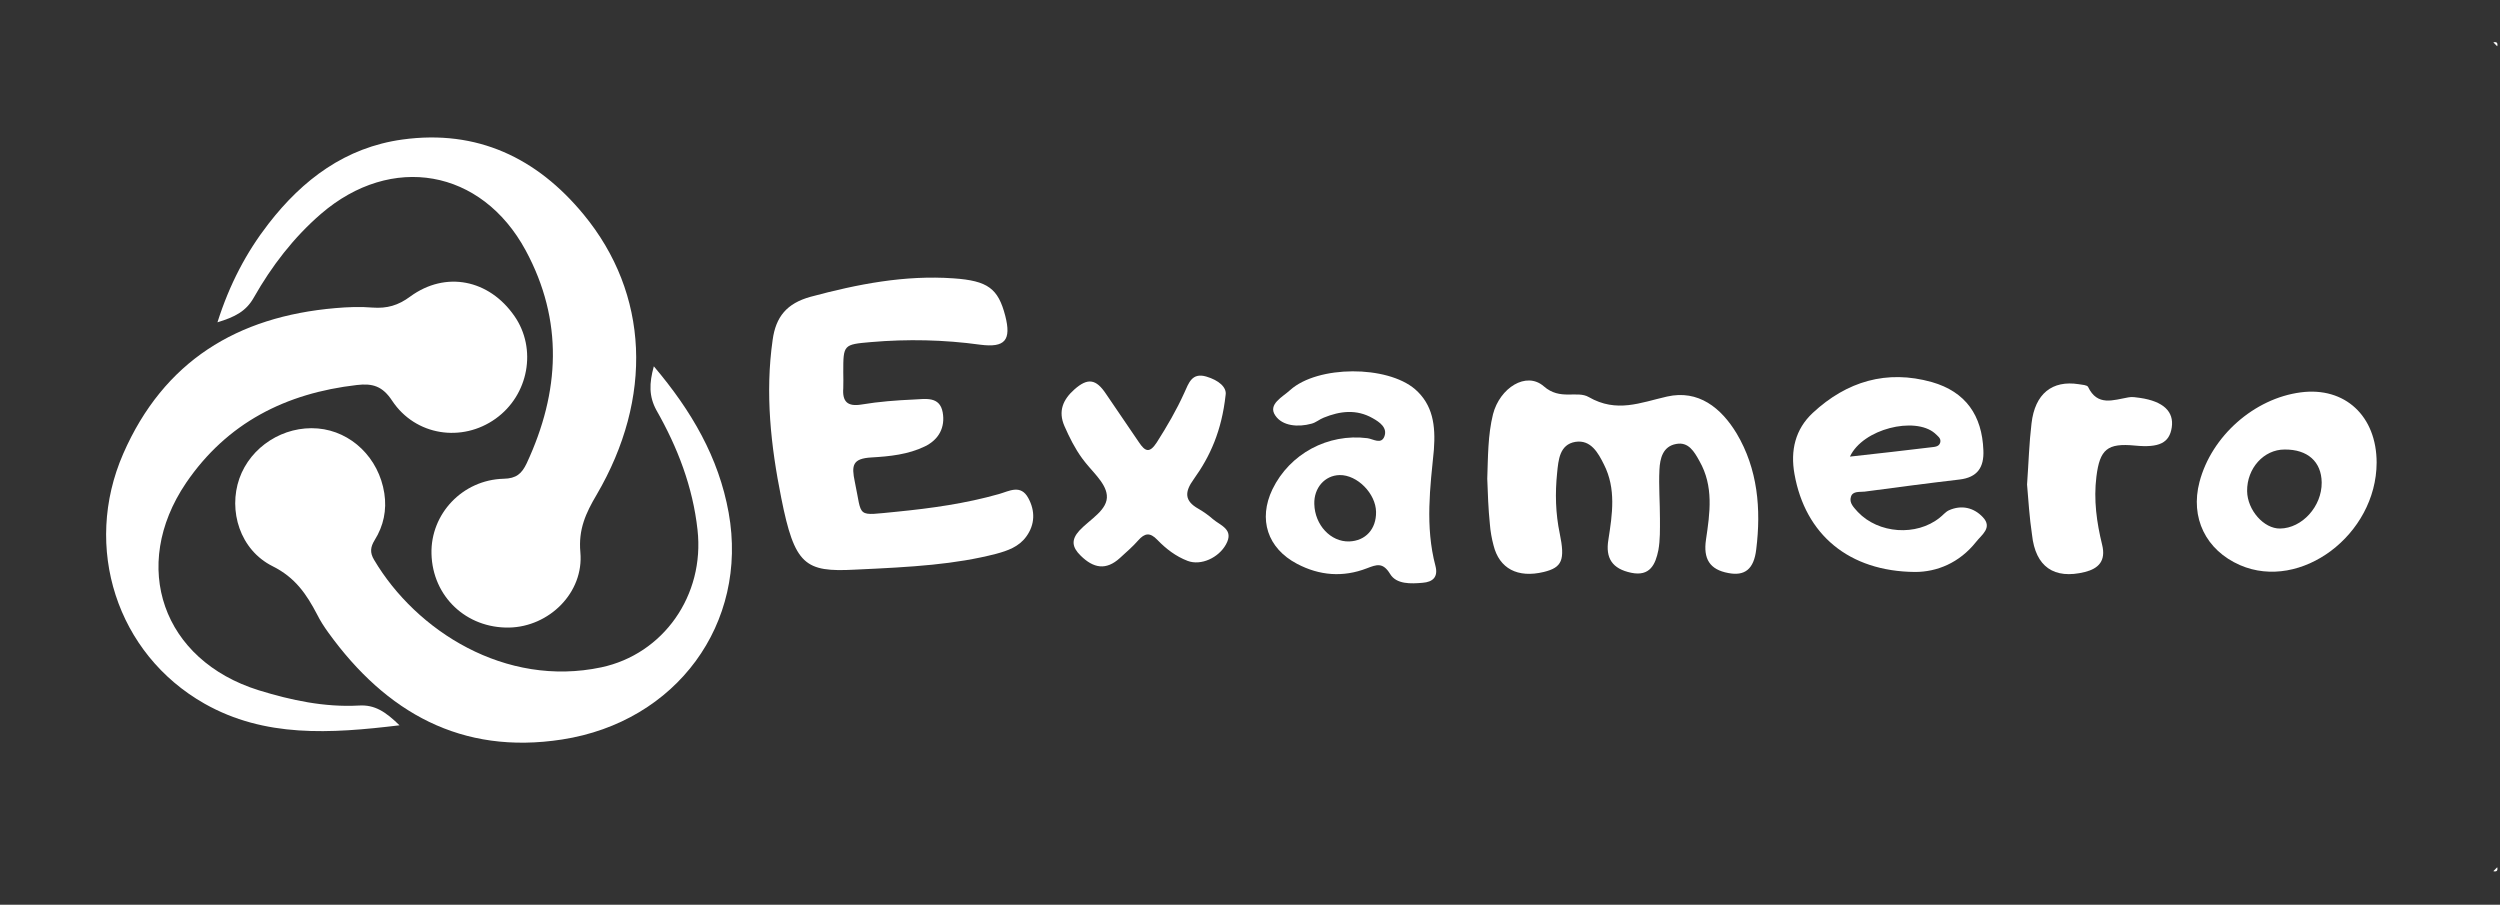 <svg width="210" height="76" viewBox="0 0 210 76" fill="none" xmlns="http://www.w3.org/2000/svg">
<rect x="0" y="0" width="210" height="76" fill="#333333" stroke="none"/>
<g clip-path="url(#clip0_39_7322)">
<path d="M209.767 3.89C209.657 3.779 209.547 3.668 209.438 3.558C209.723 3.491 209.833 3.602 209.767 3.89Z" fill="#FEFEFE"/>
<path d="M209.438 73.18C209.547 73.069 209.657 72.958 209.767 72.848C209.833 73.135 209.723 73.246 209.438 73.18Z" fill="#FEFEFE"/>
<path d="M18.266 27.074C19.277 23.888 20.683 21.211 22.552 18.799C25.431 15.082 29.013 12.383 33.805 11.72C40.091 10.857 45.102 13.268 49.014 18.003C54.531 24.684 54.883 33.423 50.114 41.565C49.212 43.091 48.575 44.463 48.751 46.388C49.059 49.795 46.113 52.649 42.772 52.715C39.168 52.782 36.333 50.105 36.245 46.52C36.157 43.18 38.838 40.304 42.311 40.215C43.366 40.193 43.827 39.795 44.245 38.91C47.036 32.914 47.344 26.941 44.157 21.034C40.443 14.175 32.882 12.87 26.969 17.959C24.662 19.95 22.815 22.361 21.321 24.994C20.661 26.166 19.716 26.631 18.266 27.074Z" fill="white"/>
<path d="M33.56 60.925C27.714 61.633 22.241 61.965 17.186 59.111C9.801 54.929 6.922 45.969 10.35 38.115C13.757 30.328 19.933 26.589 28.175 25.881C29.208 25.792 30.264 25.748 31.297 25.837C32.505 25.925 33.45 25.66 34.462 24.907C37.429 22.739 41.077 23.469 43.209 26.544C45.121 29.288 44.418 33.182 41.627 35.173C38.813 37.186 34.901 36.611 32.945 33.668C32.132 32.429 31.297 32.186 29.978 32.341C24.021 33.027 19.076 35.505 15.625 40.571C10.9 47.562 13.647 55.46 21.735 57.983C24.461 58.823 27.252 59.42 30.132 59.266C31.494 59.177 32.395 59.797 33.56 60.925Z" fill="white"/>
<path d="M54.922 30.77C58.087 34.508 60.373 38.424 61.208 43.07C62.878 52.362 56.834 60.637 47.207 62.119C38.767 63.424 32.437 59.862 27.58 53.137C27.228 52.65 26.898 52.141 26.635 51.61C25.755 49.929 24.81 48.513 22.898 47.562C20.151 46.19 19.162 42.893 20.107 40.194C21.052 37.517 23.821 35.747 26.701 35.991C29.514 36.234 31.822 38.469 32.283 41.433C32.503 42.849 32.217 44.177 31.47 45.371C31.118 45.947 31.052 46.411 31.426 47.031C34.965 53.004 42.46 57.761 50.504 56.057C55.713 54.951 59.208 50.017 58.592 44.508C58.197 40.902 56.922 37.584 55.142 34.464C54.504 33.292 54.526 32.208 54.922 30.77Z" fill="white"/>
<path d="M71.802 47.85C67.626 48.071 66.747 47.474 65.626 41.832C64.747 37.452 64.263 33.049 64.901 28.558C65.165 26.611 66.088 25.483 68.088 24.93C72.044 23.867 76 23.093 80.088 23.381C82.99 23.58 83.847 24.244 84.44 26.522C84.968 28.58 84.418 29.221 82.352 28.956C79.297 28.536 76.242 28.469 73.165 28.735C70.835 28.934 70.835 28.956 70.835 31.279C70.835 31.721 70.857 32.164 70.835 32.606C70.747 33.735 71.187 34.177 72.374 33.978C73.824 33.735 75.319 33.624 76.791 33.558C77.737 33.514 78.945 33.27 79.187 34.642C79.407 35.881 78.879 36.921 77.693 37.496C76.286 38.182 74.725 38.337 73.209 38.425C71.604 38.514 71.516 39.089 71.802 40.461C72.462 43.558 71.824 43.314 75.341 42.983C78.242 42.695 81.099 42.297 83.913 41.5C84.77 41.257 85.737 40.66 86.374 41.832C86.968 42.916 86.946 44.067 86.198 45.084C85.583 45.925 84.66 46.257 83.671 46.522C80.242 47.407 76.748 47.629 71.802 47.85Z" fill="white"/>
<path d="M124.93 40.213C124.996 38.399 124.974 36.563 125.413 34.793C125.985 32.581 128.205 31.165 129.677 32.448C131.062 33.665 132.469 32.78 133.458 33.355C135.809 34.705 137.788 33.82 140.029 33.311C142.667 32.713 144.579 34.262 145.876 36.408C147.656 39.395 147.942 42.758 147.524 46.143C147.326 47.846 146.535 48.399 145.173 48.134C143.612 47.846 143.063 46.939 143.304 45.324C143.634 43.09 143.964 40.855 142.755 38.731C142.315 37.935 141.832 37.094 140.799 37.293C139.678 37.492 139.436 38.51 139.392 39.461C139.326 40.833 139.436 42.205 139.436 43.576C139.436 44.461 139.458 45.346 139.304 46.209C139.062 47.404 138.601 48.444 137.018 48.112C135.436 47.78 134.842 46.895 135.106 45.324C135.436 43.2 135.765 41.054 134.732 39.019C134.249 38.045 133.633 36.917 132.337 37.116C130.996 37.337 130.908 38.643 130.798 39.727C130.622 41.43 130.666 43.134 131.018 44.815C131.479 47.05 131.216 47.669 129.677 48.045C127.479 48.576 125.941 47.758 125.457 45.811C125.303 45.236 125.193 44.616 125.149 44.019C125.018 42.736 124.974 41.474 124.93 40.213Z" fill="white"/>
<path d="M160.867 48.045C155.306 48.001 151.636 44.904 150.735 39.815C150.383 37.846 150.8 36.054 152.273 34.682C155.13 32.028 158.493 31.032 162.274 32.094C165.131 32.913 166.494 34.904 166.604 37.824C166.669 39.262 166.098 40.103 164.603 40.28C161.944 40.59 159.284 40.944 156.625 41.297C156.229 41.342 155.636 41.231 155.482 41.718C155.306 42.249 155.724 42.625 156.054 43.001C157.79 44.837 160.977 45.059 162.933 43.488C163.197 43.289 163.417 43.001 163.702 42.868C164.779 42.382 165.812 42.647 166.56 43.444C167.395 44.328 166.45 44.926 165.988 45.523C164.581 47.293 162.691 48.045 160.867 48.045ZM155.394 38.355C157.79 38.09 159.966 37.846 162.142 37.581C162.449 37.536 162.867 37.559 162.977 37.182C163.087 36.806 162.735 36.607 162.515 36.386C160.845 34.97 156.493 36.01 155.394 38.355Z" fill="white"/>
<path d="M120.446 37.782C120.138 40.879 119.699 44.22 120.578 47.538C120.82 48.468 120.358 48.888 119.501 48.954C118.512 49.043 117.303 49.087 116.776 48.224C116.16 47.206 115.633 47.428 114.819 47.737C112.819 48.512 110.841 48.357 108.951 47.361C106.467 46.056 105.676 43.622 106.885 41.1C108.336 38.114 111.544 36.388 114.863 36.808C115.347 36.875 116.028 37.361 116.292 36.653C116.556 35.923 115.896 35.459 115.303 35.127C113.94 34.352 112.556 34.529 111.193 35.083C110.841 35.215 110.533 35.503 110.16 35.591C109.039 35.901 107.72 35.791 107.127 34.906C106.467 33.954 107.764 33.335 108.379 32.76C110.709 30.68 116.512 30.68 118.864 32.693C120.358 33.998 120.6 35.724 120.446 37.782ZM115.589 43.003C115.567 41.454 114.006 39.883 112.534 39.906C111.281 39.928 110.358 40.99 110.402 42.339C110.446 44.109 111.786 45.525 113.325 45.481C114.709 45.437 115.611 44.441 115.589 43.003Z" fill="white"/>
<path d="M199.637 38.866C199.615 44.928 193.263 49.685 188.164 47.472C185.285 46.212 183.966 43.49 184.758 40.481C185.769 36.632 189.351 33.468 193.263 32.959C196.978 32.472 199.637 34.95 199.637 38.866ZM191.901 37.76C190.164 37.76 188.736 39.331 188.758 41.256C188.78 42.849 190.164 44.419 191.527 44.397C193.373 44.375 195.044 42.539 195.022 40.526C195 38.778 193.835 37.738 191.901 37.76Z" fill="white"/>
<path d="M102.952 33.178C102.622 36.187 101.655 38.333 100.27 40.258C99.501 41.32 99.479 42.072 100.666 42.736C101.083 42.979 101.501 43.267 101.875 43.599C102.512 44.152 103.699 44.461 102.974 45.745C102.358 46.851 100.886 47.537 99.765 47.116C98.775 46.74 97.94 46.099 97.215 45.346C96.6 44.705 96.16 44.771 95.611 45.391C95.149 45.922 94.6 46.386 94.072 46.873C92.907 47.935 91.852 47.736 90.775 46.674C90.05 45.966 89.962 45.346 90.665 44.572C91.544 43.621 93.105 42.824 92.973 41.585C92.863 40.501 91.632 39.528 90.907 38.51C90.292 37.669 89.83 36.74 89.412 35.789C88.863 34.528 89.302 33.554 90.248 32.714C91.369 31.718 92.072 31.829 92.907 33.09C93.83 34.439 94.753 35.789 95.677 37.16C96.182 37.913 96.556 38.112 97.171 37.16C98.028 35.811 98.82 34.461 99.479 33.001C99.853 32.183 100.116 31.276 101.325 31.63C102.38 31.939 103.061 32.537 102.952 33.178Z" fill="white"/>
<path d="M170.273 40.703C170.405 38.844 170.449 37.207 170.647 35.57C170.933 33.07 172.383 31.92 174.625 32.274C174.889 32.318 175.307 32.34 175.395 32.495C176.186 34.154 177.505 33.601 178.779 33.38C179.087 33.313 179.439 33.38 179.768 33.424C181.725 33.712 182.626 34.575 182.428 35.902C182.23 37.207 181.373 37.628 179.329 37.428C177.021 37.207 176.384 37.738 176.098 40.039C175.856 41.986 176.12 43.889 176.581 45.769C176.911 47.119 176.274 47.76 175.131 48.048C172.537 48.69 170.977 47.605 170.691 44.928C170.471 43.468 170.383 41.986 170.273 40.703Z" fill="white"/>
</g>
<defs>
<clipPath id="clip0_39_7322">
<rect width="209" height="75" fill="white" transform="translate(0.789 0.879)"/>
</clipPath>
</defs>
</svg>

